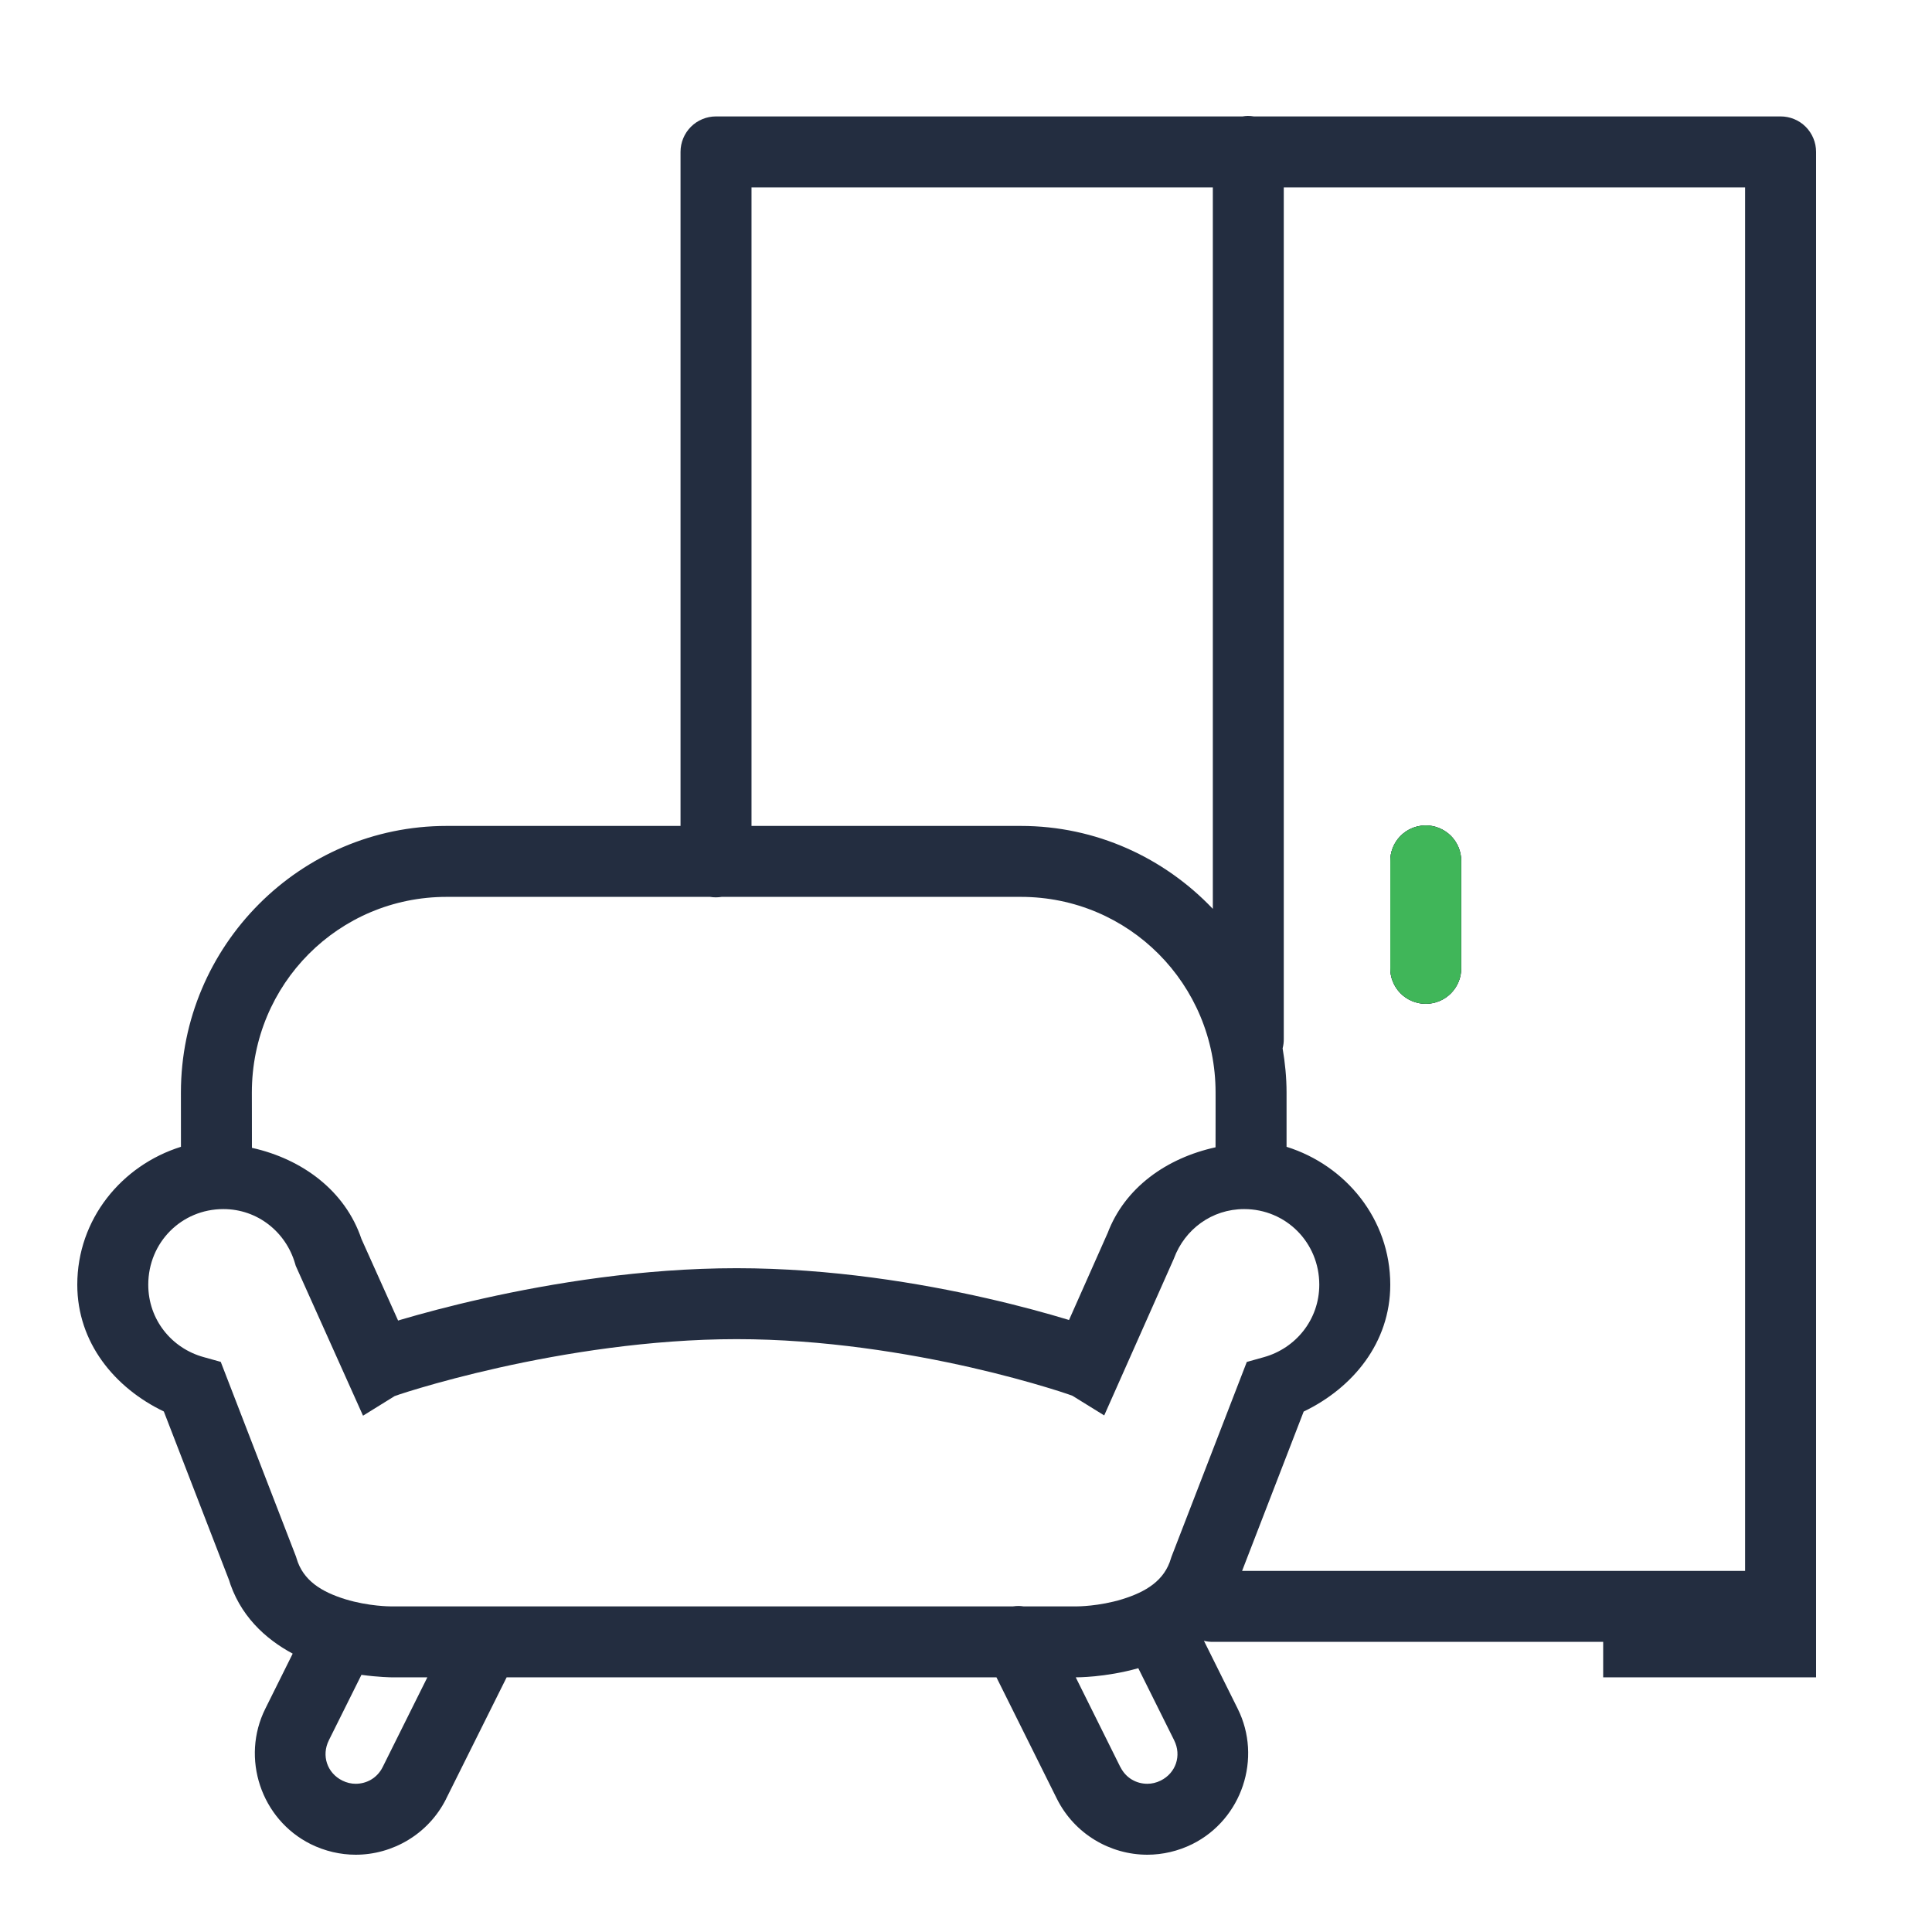 <svg width="50" height="50" viewBox="0 0 50 50" fill="none" xmlns="http://www.w3.org/2000/svg">
<path d="M32.292 3C32.247 3.001 32.203 3.005 32.159 3.013H18.531C18.287 3.013 18.053 3.109 17.881 3.281C17.709 3.454 17.612 3.687 17.612 3.931V21.375H11.559C7.769 21.375 4.682 24.476 4.682 28.275C4.682 28.338 4.683 29.171 4.683 29.679C3.145 30.161 2 31.555 2 33.248C2 34.748 2.969 35.919 4.24 36.529L5.934 40.91L5.908 40.831C6.189 41.805 6.873 42.42 7.575 42.796L6.868 44.218C6.227 45.499 6.756 47.083 8.038 47.724C8.408 47.908 8.811 48 9.205 48C10.165 48 11.088 47.465 11.544 46.558V46.556L13.112 43.409H25.788L27.354 46.556L27.355 46.558C27.811 47.465 28.733 48 29.693 48C30.087 48 30.489 47.908 30.86 47.724C32.142 47.083 32.671 45.499 32.03 44.218L31.158 42.464C31.233 42.483 31.31 42.492 31.388 42.491H41.49V43.409H47V41.573V3.931C47 3.687 46.903 3.454 46.731 3.281C46.559 3.109 46.325 3.013 46.082 3.013H32.448C32.396 3.004 32.344 3 32.292 3ZM19.449 4.849H31.388V23.521C30.134 22.203 28.372 21.375 26.419 21.375H19.449V4.849ZM33.224 4.849H45.163V40.655H32.145L33.739 36.531C35.011 35.92 35.98 34.749 35.98 33.248C35.98 31.555 34.834 30.161 33.296 29.679C33.296 29.499 33.296 29.445 33.296 29.213C33.297 28.746 33.296 28.317 33.296 28.275C33.296 27.884 33.257 27.504 33.194 27.131C33.215 27.05 33.226 26.967 33.224 26.883V4.849ZM36.884 21.362C36.64 21.366 36.408 21.466 36.239 21.641C36.07 21.815 35.976 22.05 35.98 22.293V25.047C35.978 25.169 36 25.29 36.046 25.403C36.091 25.515 36.158 25.618 36.244 25.705C36.329 25.791 36.431 25.86 36.544 25.907C36.656 25.954 36.776 25.978 36.898 25.978C37.02 25.978 37.14 25.954 37.252 25.907C37.365 25.86 37.467 25.791 37.552 25.705C37.637 25.618 37.705 25.515 37.75 25.403C37.796 25.29 37.818 25.169 37.816 25.047V22.293C37.818 22.17 37.795 22.048 37.749 21.934C37.702 21.821 37.634 21.717 37.547 21.63C37.46 21.544 37.356 21.475 37.242 21.429C37.129 21.383 37.007 21.36 36.884 21.362ZM11.559 23.211H18.376C18.476 23.227 18.577 23.227 18.676 23.211H26.419C29.212 23.211 31.459 25.466 31.459 28.275C31.459 28.24 31.46 28.745 31.459 29.211C31.459 29.45 31.458 29.519 31.458 29.692C30.197 29.968 29.106 30.732 28.661 31.924L28.683 31.872L27.666 34.162C27.649 34.157 27.642 34.155 27.625 34.149C27.113 33.994 26.398 33.795 25.537 33.599C23.813 33.206 21.504 32.821 19.065 32.821C16.625 32.821 14.281 33.209 12.518 33.602C11.637 33.799 10.903 33.998 10.377 34.153C10.346 34.162 10.332 34.167 10.303 34.176L9.354 32.064C8.936 30.819 7.824 29.995 6.52 29.706C6.52 29.174 6.518 28.222 6.518 28.275C6.518 25.464 8.765 23.211 11.559 23.211ZM5.781 31.291C6.667 31.291 7.398 31.885 7.636 32.699L7.654 32.76L9.395 36.638L10.213 36.131C10.242 36.121 10.276 36.108 10.33 36.09C10.459 36.047 10.652 35.986 10.897 35.914C11.385 35.77 12.082 35.581 12.918 35.394C14.591 35.02 16.822 34.657 19.065 34.657C21.309 34.657 23.5 35.019 25.13 35.39C25.945 35.576 26.619 35.764 27.092 35.907C27.328 35.978 27.515 36.038 27.639 36.081C27.692 36.099 27.726 36.112 27.754 36.122L28.577 36.631L30.372 32.591L30.383 32.564C30.661 31.818 31.359 31.291 32.199 31.291C33.28 31.291 34.143 32.155 34.143 33.248C34.143 34.153 33.532 34.894 32.71 35.123L32.267 35.247L30.319 40.286L30.306 40.325C30.139 40.908 29.652 41.199 29.045 41.387C28.439 41.574 27.874 41.573 27.874 41.573H27.869H26.487C26.449 41.567 26.411 41.564 26.373 41.562C26.32 41.562 26.268 41.565 26.217 41.573H12.572H10.111H10.106C10.106 41.573 9.541 41.574 8.934 41.387C8.328 41.199 7.841 40.908 7.673 40.325L7.661 40.286L5.713 35.245L5.268 35.121C4.444 34.893 3.837 34.155 3.837 33.248C3.837 32.153 4.698 31.291 5.781 31.291ZM29.459 43.173L30.387 45.038V45.039C30.584 45.433 30.433 45.885 30.039 46.081C29.924 46.138 29.809 46.164 29.693 46.164C29.407 46.164 29.138 46.015 28.997 45.733V45.737L27.84 43.409H27.854C27.854 43.409 28.599 43.415 29.459 43.173ZM9.354 43.345C9.802 43.406 10.125 43.409 10.125 43.409H11.06L9.903 45.733C9.762 46.014 9.491 46.164 9.205 46.164C9.089 46.164 8.974 46.138 8.859 46.081C8.465 45.885 8.314 45.433 8.511 45.039V45.038L9.354 43.345Z" fill="#232D40"/>
<path d="M36.239 21.641C36.408 21.466 36.64 21.366 36.884 21.362C37.007 21.36 37.129 21.383 37.242 21.429C37.356 21.475 37.46 21.544 37.547 21.63C37.634 21.717 37.702 21.821 37.749 21.934C37.795 22.048 37.818 22.17 37.816 22.293V25.047C37.818 25.169 37.796 25.29 37.75 25.403C37.705 25.515 37.637 25.618 37.552 25.705C37.467 25.791 37.365 25.86 37.252 25.907C37.14 25.954 37.02 25.978 36.898 25.978C36.776 25.978 36.656 25.954 36.544 25.907C36.431 25.86 36.329 25.791 36.244 25.705C36.158 25.618 36.091 25.515 36.046 25.403C36 25.29 35.978 25.169 35.98 25.047V22.293C35.976 22.05 36.07 21.815 36.239 21.641Z" fill="#232D40"/>
<path d="M36.239 21.641C36.408 21.466 36.64 21.366 36.884 21.362C37.007 21.36 37.129 21.383 37.242 21.429C37.356 21.475 37.46 21.544 37.547 21.63C37.634 21.717 37.702 21.821 37.749 21.934C37.795 22.048 37.818 22.17 37.816 22.293V25.047C37.818 25.169 37.796 25.29 37.75 25.403C37.705 25.515 37.637 25.618 37.552 25.705C37.467 25.791 37.365 25.86 37.252 25.907C37.14 25.954 37.02 25.978 36.898 25.978C36.776 25.978 36.656 25.954 36.544 25.907C36.431 25.86 36.329 25.791 36.244 25.705C36.158 25.618 36.091 25.515 36.046 25.403C36 25.29 35.978 25.169 35.98 25.047V22.293C35.976 22.05 36.07 21.815 36.239 21.641Z" fill="#40B659"/>
</svg>
